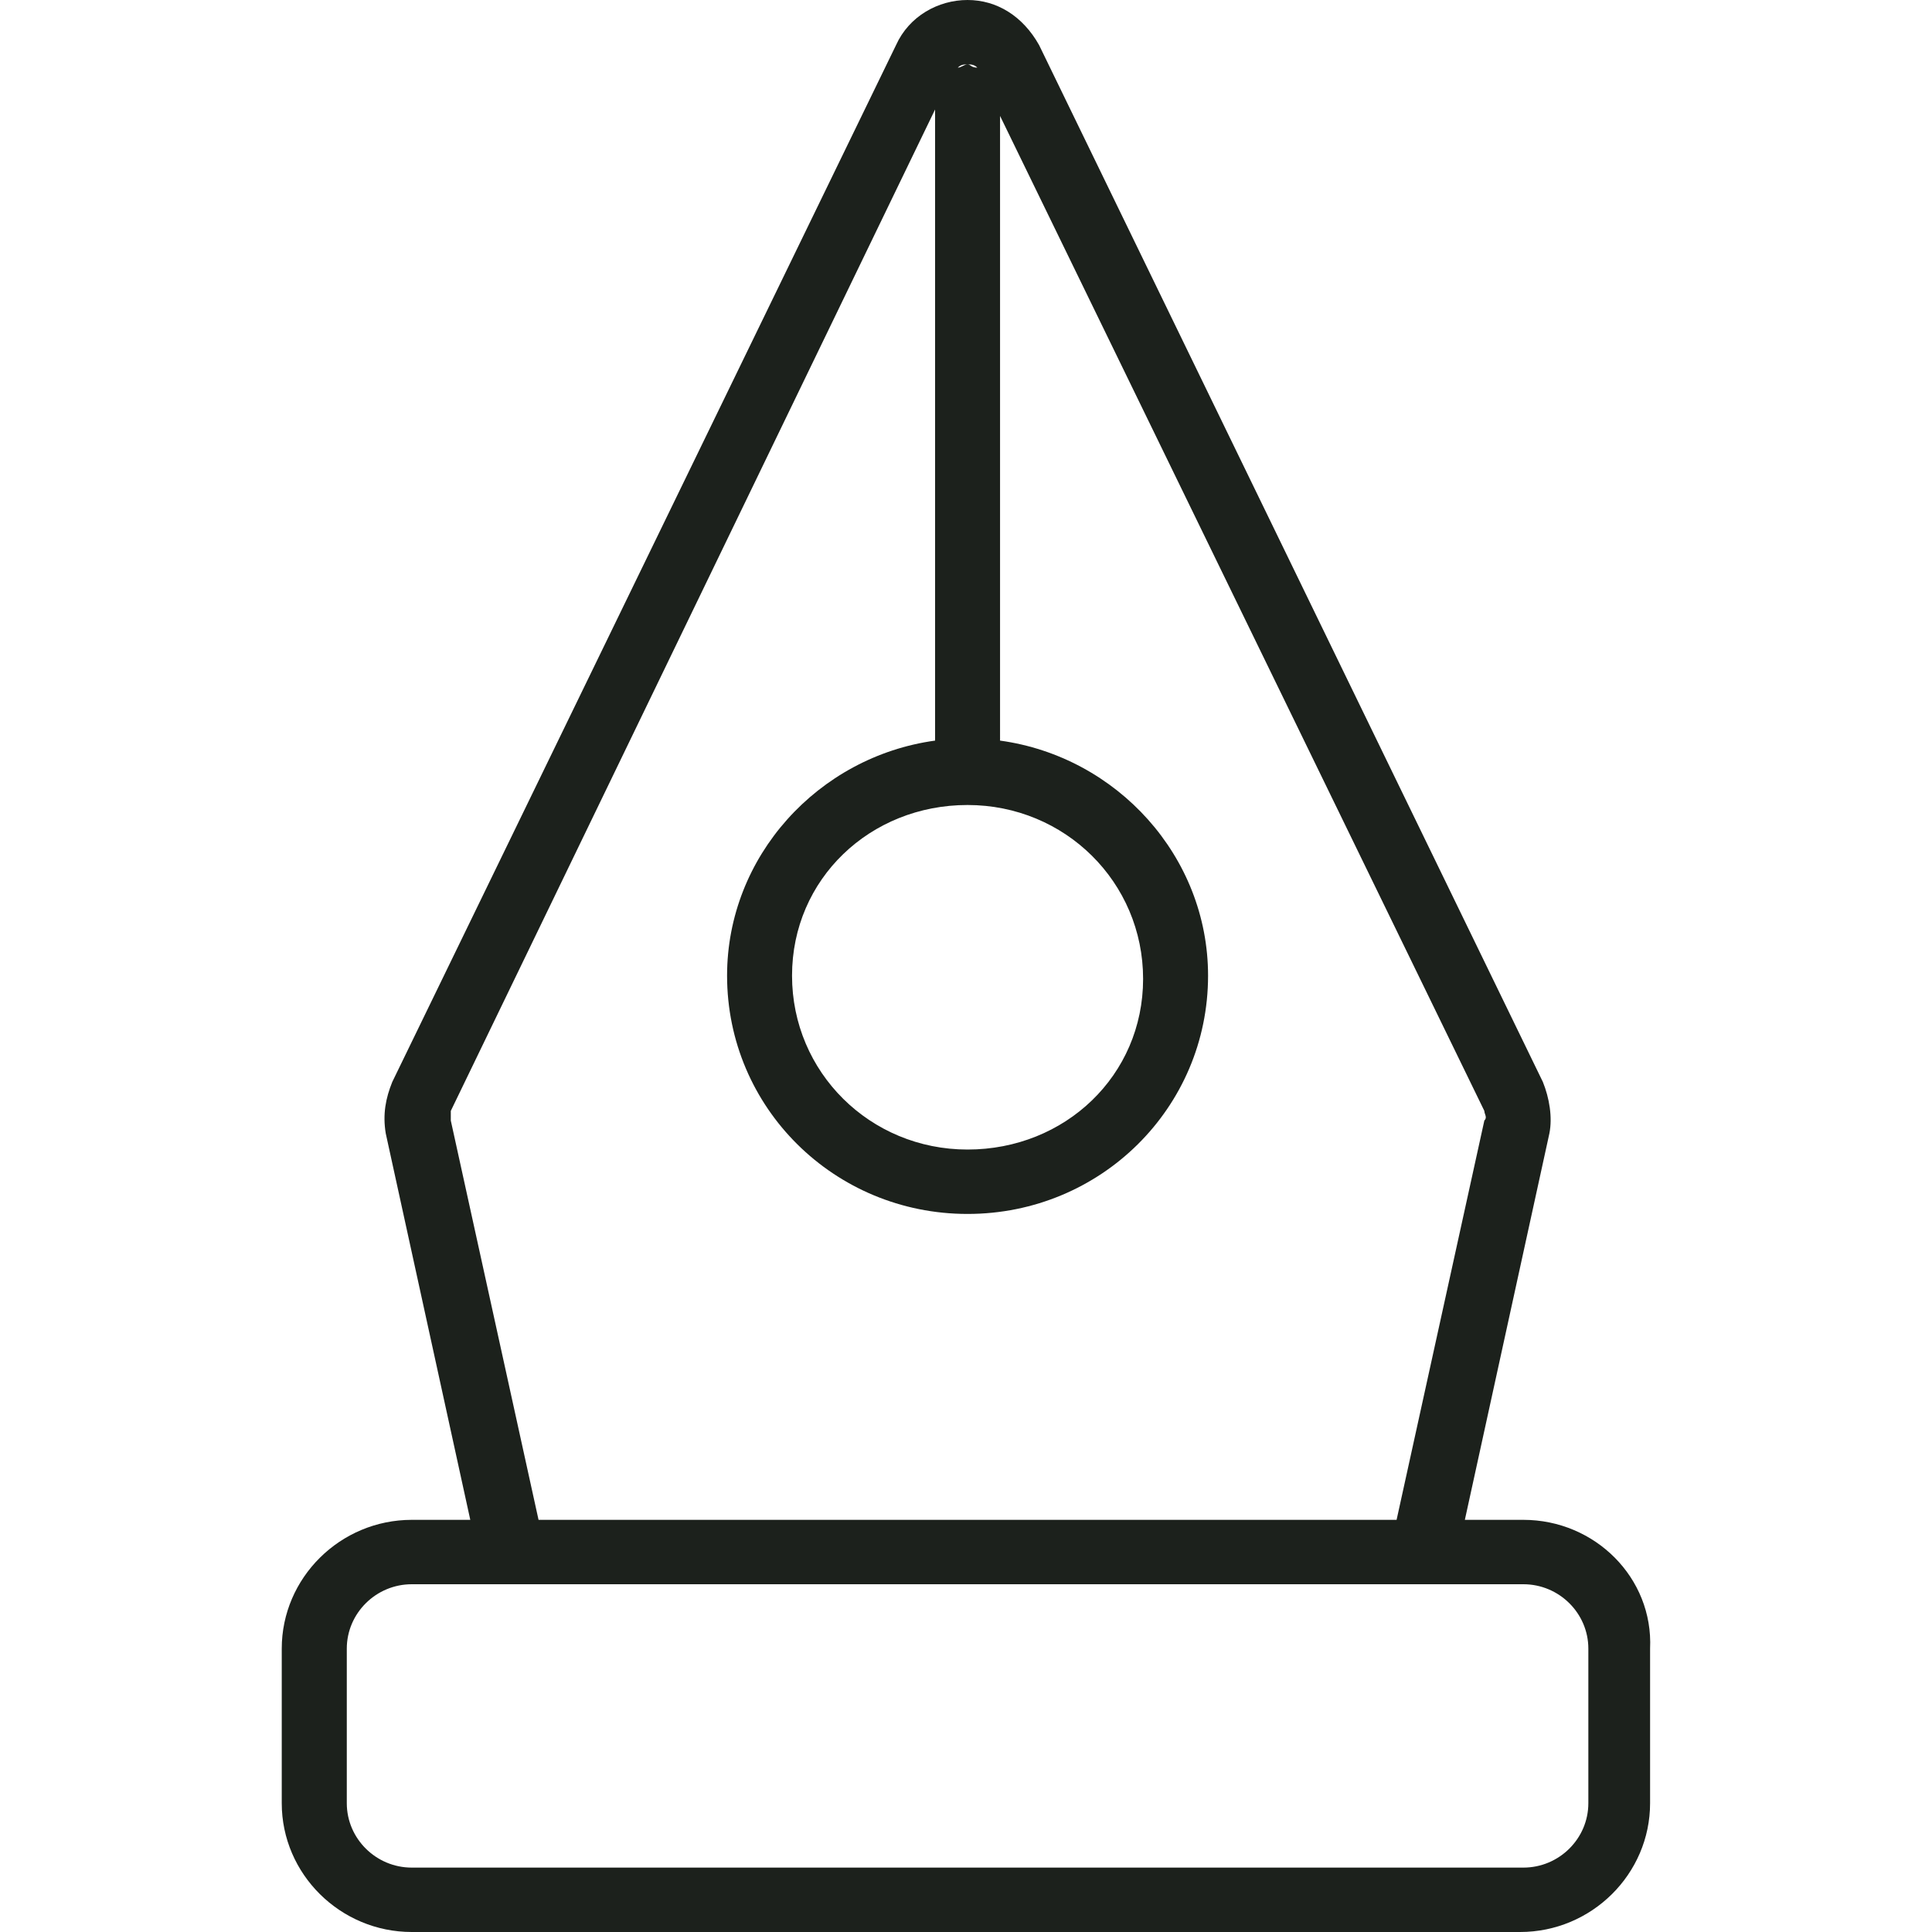 <?xml version="1.0" encoding="UTF-8"?>
<svg width="24px" height="24px" viewBox="0 0 24 24" version="1.1" xmlns="http://www.w3.org/2000/svg" xmlns:xlink="http://www.w3.org/1999/xlink">
    <title>Website Design Icon</title>
    <g id="Website-Design-Icon" stroke="none" stroke-width="1" fill="none" fill-rule="evenodd">
        <path d="M18.924,18.88 L18.197,18.88 L19.247,14.08 C19.287,13.88 19.247,13.64 19.166,13.44 L12.908,0.56 C12.706,0.2 12.383,0 12.019,0 C12.019,0 12.019,0 12.019,0 C11.656,0 11.293,0.2 11.131,0.56 L4.873,13.44 C4.792,13.64 4.752,13.84 4.792,14.08 L5.842,18.88 L5.115,18.88 C4.227,18.88 3.5,19.6 3.5,20.48 L3.5,22.4 C3.5,23.28 4.227,24 5.115,24 L18.883,24 C19.772,24 20.498,23.28 20.498,22.4 L20.498,20.48 C20.539,19.6 19.812,18.88 18.924,18.88 Z M12.019,10 C13.231,10 14.2,10.96 14.2,12.16 C14.2,13.36 13.231,14.28 12.019,14.28 C10.808,14.28 9.839,13.32 9.839,12.12 C9.839,10.92 10.808,10 12.019,10 Z M12.019,0.8 C12.019,0.8 12.019,0.8 12.019,0.8 C12.06,0.8 12.1,0.8 12.141,0.84 C12.06,0.84 12.06,0.8 12.019,0.8 C11.979,0.8 11.939,0.84 11.898,0.84 C11.939,0.8 11.979,0.8 12.019,0.8 Z M5.6,13.92 C5.6,13.88 5.6,13.84 5.6,13.8 L11.616,1.36 L11.616,9.16 C11.616,9.16 11.616,9.2 11.616,9.2 C10.162,9.4 9.032,10.64 9.032,12.12 C9.032,13.76 10.364,15.08 12.019,15.08 C13.675,15.08 15.007,13.76 15.007,12.12 C15.007,10.64 13.877,9.4 12.423,9.2 C12.423,9.2 12.423,9.16 12.423,9.16 L12.423,1.44 L18.439,13.8 C18.439,13.84 18.48,13.88 18.439,13.92 L17.349,18.88 L6.69,18.88 L5.6,13.92 Z M19.731,22.4 C19.731,22.84 19.368,23.2 18.924,23.2 L5.115,23.2 C4.671,23.2 4.308,22.84 4.308,22.4 L4.308,20.48 C4.308,20.04 4.671,19.68 5.115,19.68 L6.367,19.68 L17.672,19.68 L18.924,19.68 C19.368,19.68 19.731,20.04 19.731,20.48 L19.731,22.4 Z" id="Shape" fill="#1C211C" fill-rule="nonzero"></path>
    </g>
</svg>